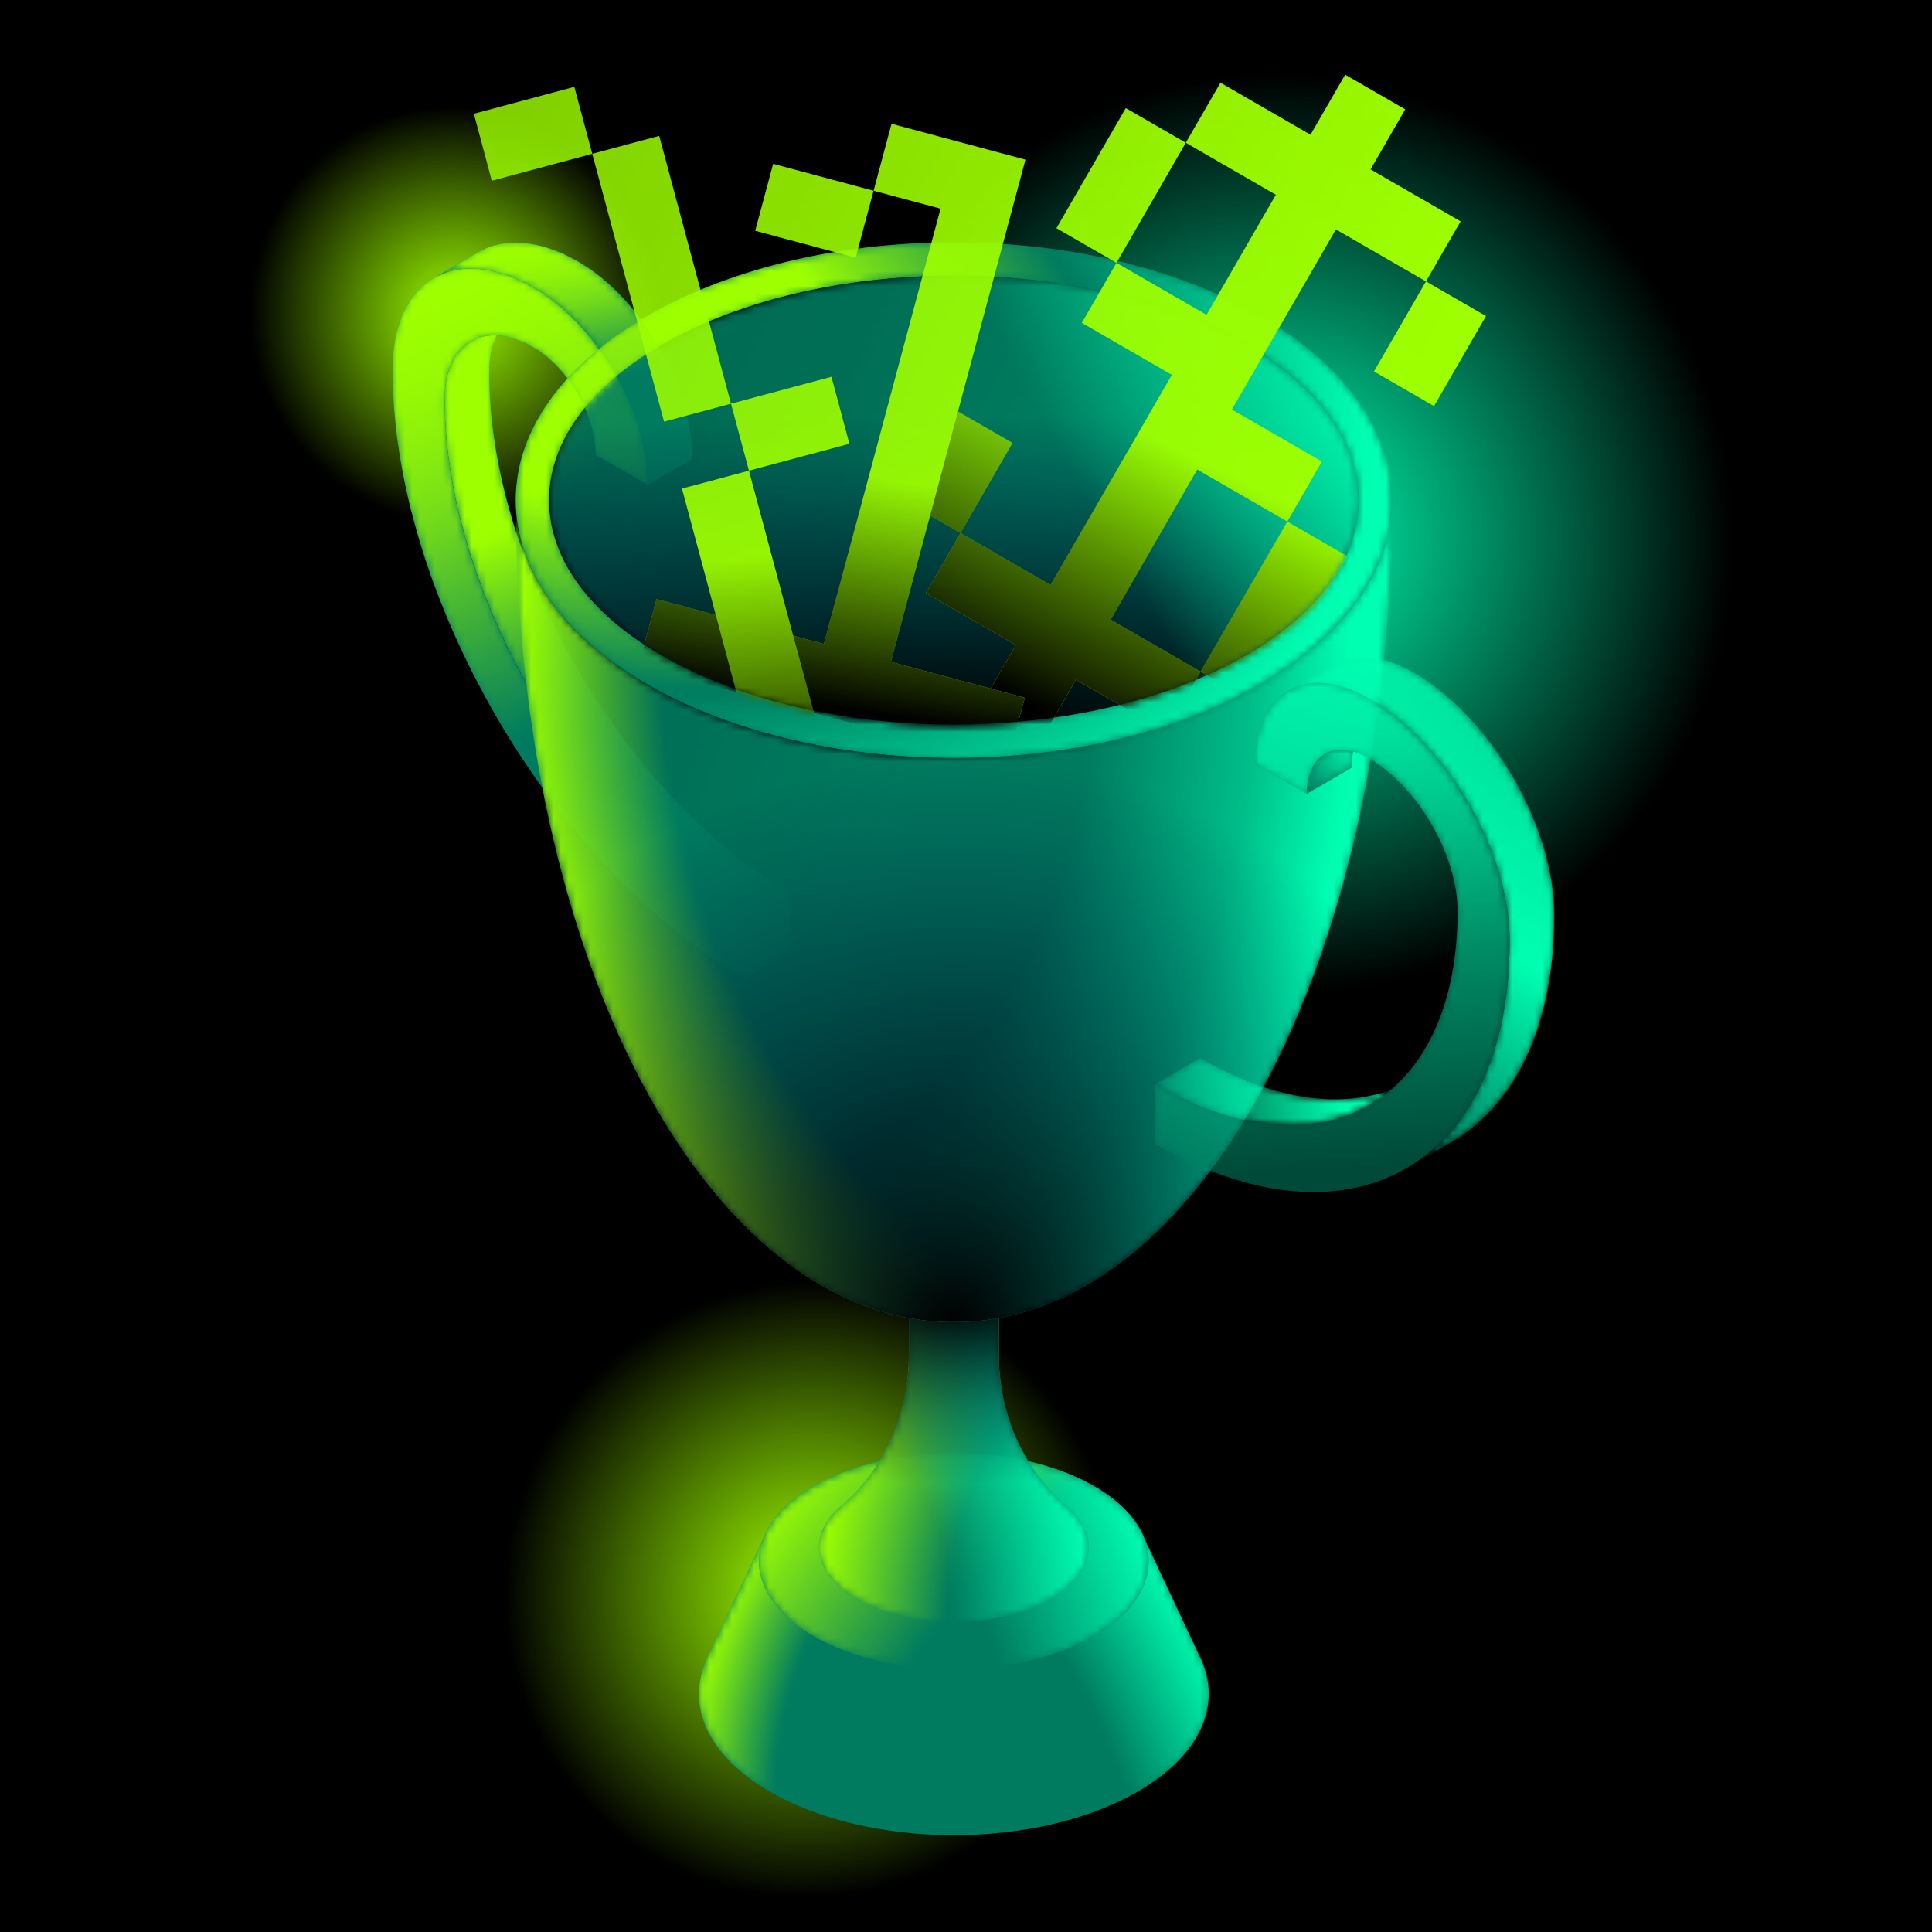 <svg viewBox="0 0 260 260" fill="none" xmlns="http://www.w3.org/2000/svg">
    <g clip-path="url(#clip0_2404_78463)">
        <rect width="260" height="260" fill="black" />
        <mask id="mask0_2404_78463" style="mask-type:luminance" maskUnits="userSpaceOnUse" x="0" y="0" width="260"
            height="260">
            <rect width="260" height="260" fill="url(#paint0_radial_2404_78463)" />
        </mask>
        <g mask="url(#mask0_2404_78463)">
            <rect width="260" height="260" fill="#007B5F" />
            <g style="mix-blend-mode:screen">
                <rect width="260" height="260" fill="#9EFF00" />
            </g>
        </g>
        <mask id="mask1_2404_78463" style="mask-type:luminance" maskUnits="userSpaceOnUse" x="0" y="0" width="260"
            height="260">
            <rect width="260" height="260" fill="url(#paint1_radial_2404_78463)" />
        </mask>
        <g mask="url(#mask1_2404_78463)">
            <rect width="260" height="260" fill="#9EFF00" />
        </g>
        <mask id="mask2_2404_78463" style="mask-type:luminance" maskUnits="userSpaceOnUse" x="0" y="0" width="260"
            height="260">
            <rect width="260" height="260" fill="url(#paint2_radial_2404_78463)" />
        </mask>
        <g mask="url(#mask2_2404_78463)">
            <rect width="260" height="260" fill="#00FFB2" />
        </g>
        <path d="M100.242 123.594L106.247 120.105L106.224 128.145L100.219 131.633L100.242 123.594Z" fill="#007B5F" />
        <path
            d="M63.329 45.943L69.333 42.453C67.184 43.702 65.85 46.356 65.839 50.123C65.766 75.808 83.891 107.201 106.243 120.106L100.239 123.595C77.886 110.69 59.762 79.297 59.834 53.613C59.845 49.845 61.18 47.192 63.329 45.943Z"
            fill="#007B5F" />
        <mask id="mask3_2404_78463" style="mask-type:luminance" maskUnits="userSpaceOnUse" x="59" y="42" width="48"
            height="82">
            <path
                d="M63.329 45.943L69.333 42.453C67.184 43.702 65.85 46.356 65.839 50.123C65.766 75.808 83.891 107.201 106.243 120.106L100.239 123.595C77.886 110.69 59.762 79.297 59.834 53.613C59.845 49.845 61.18 47.192 63.329 45.943Z"
                fill="url(#paint3_linear_2404_78463)" />
        </mask>
        <g mask="url(#mask3_2404_78463)">
            <path
                d="M63.329 45.943L69.333 42.453C67.184 43.702 65.85 46.356 65.839 50.123C65.766 75.808 83.891 107.201 106.243 120.106L100.239 123.595C77.886 110.69 59.762 79.297 59.834 53.613C59.845 49.845 61.18 47.192 63.329 45.943Z"
                fill="#9EFF00" />
        </g>
        <mask id="mask4_2404_78463" style="mask-type:alpha" maskUnits="userSpaceOnUse" x="59" y="42" width="48"
            height="82">
            <path
                d="M63.329 45.943L69.333 42.453C67.184 43.702 65.85 46.356 65.839 50.123C65.766 75.808 83.891 107.201 106.243 120.106L100.239 123.595C77.886 110.69 59.762 79.297 59.834 53.613C59.845 49.845 61.18 47.192 63.329 45.943Z"
                fill="url(#paint4_linear_2404_78463)" />
        </mask>
        <g mask="url(#mask4_2404_78463)">
            <g style="mix-blend-mode:screen">
                <path
                    d="M63.329 45.943L69.333 42.453C67.184 43.702 65.85 46.356 65.839 50.123C65.766 75.808 83.891 107.201 106.243 120.106L100.239 123.595C77.886 110.69 59.762 79.297 59.834 53.613C59.845 49.845 61.18 47.192 63.329 45.943Z"
                    fill="#9EFF00" />
            </g>
        </g>
        <path
            d="M71.861 38.73C80.329 43.619 87.194 55.513 87.166 65.243L80.17 61.204C80.185 55.904 76.448 49.43 71.839 46.769C65.24 42.959 59.858 46.03 59.837 53.612C59.764 79.296 77.888 110.689 100.24 123.594L100.218 131.634C74.006 116.502 52.751 79.69 52.836 49.572C52.871 37.555 61.406 32.694 71.861 38.73Z"
            fill="#007B5F" />
        <mask id="mask5_2404_78463" style="mask-type:alpha" maskUnits="userSpaceOnUse" x="52" y="36" width="49"
            height="96">
            <path
                d="M71.861 38.73C80.329 43.619 87.194 55.513 87.166 65.243L80.17 61.204C80.185 55.904 76.448 49.43 71.839 46.769C65.24 42.959 59.858 46.03 59.837 53.612C59.764 79.296 77.888 110.689 100.24 123.594L100.218 131.634C74.006 116.502 52.751 79.69 52.836 49.572C52.871 37.555 61.406 32.694 71.861 38.73Z"
                fill="url(#paint5_linear_2404_78463)" />
        </mask>
        <g mask="url(#mask5_2404_78463)">
            <path
                d="M71.861 38.73C80.329 43.619 87.194 55.513 87.166 65.243L80.17 61.204C80.185 55.904 76.448 49.43 71.839 46.769C65.24 42.959 59.858 46.03 59.837 53.612C59.764 79.296 77.888 110.689 100.24 123.594L100.218 131.634C74.006 116.502 52.751 79.69 52.836 49.572C52.871 37.555 61.406 32.694 71.861 38.73Z"
                fill="#9EFF00" />
        </g>
        <mask id="mask6_2404_78463" style="mask-type:alpha" maskUnits="userSpaceOnUse" x="52" y="36" width="49"
            height="96">
            <path
                d="M71.861 38.73C80.329 43.619 87.194 55.513 87.166 65.243L80.17 61.204C80.185 55.904 76.448 49.43 71.839 46.769C65.24 42.959 59.858 46.03 59.837 53.612C59.764 79.296 77.888 110.689 100.24 123.594L100.218 131.634C74.006 116.502 52.751 79.69 52.836 49.572C52.871 37.555 61.406 32.694 71.861 38.73Z"
                fill="url(#paint6_linear_2404_78463)" />
        </mask>
        <g mask="url(#mask6_2404_78463)">
            <g style="mix-blend-mode:screen">
                <path
                    d="M71.861 38.73C80.329 43.619 87.194 55.513 87.166 65.243L80.17 61.204C80.185 55.904 76.448 49.43 71.839 46.769C65.24 42.959 59.858 46.03 59.837 53.612C59.764 79.296 77.888 110.689 100.24 123.594L100.218 131.634C74.006 116.502 52.751 79.69 52.836 49.572C52.871 37.555 61.406 32.694 71.861 38.73Z"
                    fill="#9EFF00" />
            </g>
        </g>
        <path
            d="M64.375 33.931L58.371 37.42C61.822 35.415 66.597 35.693 71.858 38.731C80.326 43.62 87.191 55.514 87.164 65.244L93.168 61.754C93.195 52.024 86.33 40.13 77.862 35.241C72.601 32.203 67.825 31.925 64.375 33.931Z"
            fill="#007B5F" />
        <mask id="mask7_2404_78463" style="mask-type:alpha" maskUnits="userSpaceOnUse" x="58" y="32" width="36"
            height="34">
            <path
                d="M64.375 33.931L58.371 37.42C61.822 35.415 66.597 35.693 71.858 38.731C80.326 43.62 87.191 55.514 87.164 65.244L93.168 61.754C93.195 52.024 86.33 40.13 77.862 35.241C72.601 32.203 67.825 31.925 64.375 33.931Z"
                fill="url(#paint7_linear_2404_78463)" />
        </mask>
        <g mask="url(#mask7_2404_78463)">
            <path
                d="M64.375 33.931L58.371 37.42C61.822 35.415 66.597 35.693 71.858 38.731C80.326 43.62 87.191 55.514 87.164 65.244L93.168 61.754C93.195 52.024 86.33 40.13 77.862 35.241C72.601 32.203 67.825 31.925 64.375 33.931Z"
                fill="#9EFF00" />
        </g>
        <mask id="mask8_2404_78463" style="mask-type:alpha" maskUnits="userSpaceOnUse" x="58" y="32" width="36"
            height="34">
            <path
                d="M64.375 33.931L58.371 37.42C61.822 35.415 66.597 35.693 71.858 38.731C80.326 43.62 87.191 55.514 87.164 65.244L93.168 61.754C93.195 52.024 86.33 40.13 77.862 35.241C72.601 32.203 67.825 31.925 64.375 33.931Z"
                fill="url(#paint8_linear_2404_78463)" />
        </mask>
        <g mask="url(#mask8_2404_78463)">
            <g style="mix-blend-mode:screen">
                <path
                    d="M64.375 33.931L58.371 37.42C61.822 35.415 66.597 35.693 71.858 38.731C80.326 43.62 87.191 55.514 87.164 65.244L93.168 61.754C93.195 52.024 86.33 40.13 77.862 35.241C72.601 32.203 67.825 31.925 64.375 33.931Z"
                    fill="#9EFF00" />
            </g>
        </g>
        <path
            d="M162.662 227.945C162.662 238.45 147.305 246.965 128.361 246.965C109.418 246.965 94.061 238.45 94.061 227.945C94.061 226.201 94.483 224.515 95.276 222.915L95.361 222.735L102.643 207.217H154.084L161.362 222.735L161.447 222.915C162.24 224.515 162.662 226.201 162.662 227.945Z"
            fill="#007B5F" />
        <mask id="mask9_2404_78463" style="mask-type:luminance" maskUnits="userSpaceOnUse" x="94" y="207" width="69"
            height="40">
            <path
                d="M162.662 227.945C162.662 238.45 147.305 246.965 128.361 246.965C109.418 246.965 94.061 238.45 94.061 227.945C94.061 226.201 94.483 224.515 95.276 222.915L95.361 222.735L102.643 207.217H154.084L161.362 222.735L161.447 222.915C162.24 224.515 162.662 226.201 162.662 227.945Z"
                fill="url(#paint9_radial_2404_78463)" />
        </mask>
        <g mask="url(#mask9_2404_78463)">
            <path
                d="M162.662 227.945C162.662 238.45 147.305 246.965 128.361 246.965C109.418 246.965 94.061 238.45 94.061 227.945C94.061 226.201 94.483 224.515 95.276 222.915L95.361 222.735L102.643 207.217H154.084L161.362 222.735L161.447 222.915C162.24 224.515 162.662 226.201 162.662 227.945Z"
                fill="#00FFB2" />
        </g>
        <mask id="mask10_2404_78463" style="mask-type:luminance" maskUnits="userSpaceOnUse" x="94" y="207" width="69"
            height="40">
            <path
                d="M162.662 227.945C162.662 238.45 147.305 246.965 128.361 246.965C109.418 246.965 94.061 238.45 94.061 227.945C94.061 226.201 94.483 224.515 95.276 222.915L95.361 222.735L102.643 207.217H154.084L161.362 222.735L161.447 222.915C162.24 224.515 162.662 226.201 162.662 227.945Z"
                fill="url(#paint10_radial_2404_78463)" />
        </mask>
        <g mask="url(#mask10_2404_78463)">
            <g style="mix-blend-mode:screen">
                <path
                    d="M162.662 227.945C162.662 238.45 147.305 246.965 128.361 246.965C109.418 246.965 94.061 238.45 94.061 227.945C94.061 226.201 94.483 224.515 95.276 222.915L95.361 222.735L102.643 207.217H154.084L161.362 222.735L161.447 222.915C162.24 224.515 162.662 226.201 162.662 227.945Z"
                    fill="#9EFF00" />
            </g>
        </g>
        <path
            d="M128.361 224.626C142.847 224.626 154.591 218.114 154.591 210.081C154.591 202.049 142.847 195.537 128.361 195.537C113.875 195.537 102.131 202.049 102.131 210.081C102.131 218.114 113.875 224.626 128.361 224.626Z"
            fill="#007B5F" />
        <mask id="mask11_2404_78463" style="mask-type:luminance" maskUnits="userSpaceOnUse" x="102" y="195" width="53"
            height="30">
            <path
                d="M128.361 224.626C142.847 224.626 154.591 218.114 154.591 210.081C154.591 202.049 142.847 195.537 128.361 195.537C113.875 195.537 102.131 202.049 102.131 210.081C102.131 218.114 113.875 224.626 128.361 224.626Z"
                fill="url(#paint11_radial_2404_78463)" />
        </mask>
        <g mask="url(#mask11_2404_78463)">
            <path
                d="M128.361 224.626C142.847 224.626 154.591 218.114 154.591 210.081C154.591 202.049 142.847 195.537 128.361 195.537C113.875 195.537 102.131 202.049 102.131 210.081C102.131 218.114 113.875 224.626 128.361 224.626Z"
                fill="#00FFB2" />
        </g>
        <mask id="mask12_2404_78463" style="mask-type:luminance" maskUnits="userSpaceOnUse" x="102" y="195" width="53"
            height="30">
            <path
                d="M128.361 224.626C142.847 224.626 154.591 218.114 154.591 210.081C154.591 202.049 142.847 195.537 128.361 195.537C113.875 195.537 102.131 202.049 102.131 210.081C102.131 218.114 113.875 224.626 128.361 224.626Z"
                fill="url(#paint12_radial_2404_78463)" />
        </mask>
        <g mask="url(#mask12_2404_78463)">
            <g style="mix-blend-mode:screen">
                <path
                    d="M128.361 224.626C142.847 224.626 154.591 218.114 154.591 210.081C154.591 202.049 142.847 195.537 128.361 195.537C113.875 195.537 102.131 202.049 102.131 210.081C102.131 218.114 113.875 224.626 128.361 224.626Z"
                    fill="#9EFF00" />
            </g>
        </g>
        <path opacity="0.8"
            d="M146.523 208.207C146.523 213.771 138.394 218.277 128.364 218.277C118.334 218.277 110.205 213.771 110.205 208.207C110.205 206.171 111.295 204.276 113.168 202.692C119.104 197.671 122.312 190.13 122.312 182.356V169.853H134.418V182.356C134.418 190.13 137.626 197.671 143.562 202.692C145.435 204.276 146.524 206.171 146.524 208.207H146.523Z"
            fill="#007B5F" />
        <mask id="mask13_2404_78463" style="mask-type:luminance" maskUnits="userSpaceOnUse" x="110" y="169" width="37"
            height="50">
            <path
                d="M146.523 208.207C146.523 213.771 138.394 218.277 128.364 218.277C118.334 218.277 110.205 213.771 110.205 208.207C110.205 206.171 111.295 204.276 113.168 202.692C119.104 197.671 122.312 190.13 122.312 182.356V169.853H134.418V182.356C134.418 190.13 137.626 197.671 143.562 202.692C145.435 204.276 146.524 206.171 146.524 208.207H146.523Z"
                fill="url(#paint13_radial_2404_78463)" />
        </mask>
        <g mask="url(#mask13_2404_78463)">
            <g style="mix-blend-mode:screen">
                <path
                    d="M146.523 208.207C146.523 213.771 138.394 218.277 128.364 218.277C118.334 218.277 110.205 213.771 110.205 208.207C110.205 206.171 111.295 204.276 113.168 202.692C119.104 197.671 122.312 190.13 122.312 182.356V169.853H134.418V182.356C134.418 190.13 137.626 197.671 143.562 202.692C145.435 204.276 146.524 206.171 146.524 208.207H146.523Z"
                    fill="#9EFF00" />
            </g>
        </g>
        <mask id="mask14_2404_78463" style="mask-type:luminance" maskUnits="userSpaceOnUse" x="110" y="169" width="37"
            height="50">
            <path
                d="M146.523 208.207C146.523 213.771 138.394 218.277 128.364 218.277C118.334 218.277 110.205 213.771 110.205 208.207C110.205 206.171 111.295 204.276 113.168 202.692C119.104 197.671 122.312 190.13 122.312 182.356V169.853H134.418V182.356C134.418 190.13 137.626 197.671 143.562 202.692C145.435 204.276 146.524 206.171 146.524 208.207H146.523Z"
                fill="url(#paint14_radial_2404_78463)" />
        </mask>
        <g mask="url(#mask14_2404_78463)">
            <path
                d="M146.523 208.207C146.523 213.771 138.394 218.277 128.364 218.277C118.334 218.277 110.205 213.771 110.205 208.207C110.205 206.171 111.295 204.276 113.168 202.692C119.104 197.671 122.312 190.13 122.312 182.356V169.853H134.418V182.356C134.418 190.13 137.626 197.671 143.562 202.692C145.435 204.276 146.524 206.171 146.524 208.207H146.523Z"
                fill="#00FFB2" />
        </g>
        <path
            d="M146.523 208.207C146.523 213.771 138.394 218.277 128.364 218.277C118.334 218.277 110.205 213.771 110.205 208.207C110.205 206.171 111.295 204.276 113.168 202.692C119.104 197.671 122.312 190.13 122.312 182.356V169.853H134.418V182.356C134.418 190.13 137.626 197.671 143.562 202.692C145.435 204.276 146.524 206.171 146.524 208.207H146.523Z"
            fill="url(#paint15_radial_2404_78463)" />
        <mask id="mask15_2404_78463" style="mask-type:luminance" maskUnits="userSpaceOnUse" x="73" y="37" width="110"
            height="61">
            <path
                d="M128.364 97.516C158.451 97.516 182.841 83.99 182.841 67.306C182.841 50.622 158.451 37.097 128.364 37.097C98.277 37.097 73.887 50.622 73.887 67.306C73.887 83.99 98.277 97.516 128.364 97.516Z"
                fill="url(#paint16_linear_2404_78463)" />
        </mask>
        <g mask="url(#mask15_2404_78463)">
            <path
                d="M128.364 97.516C158.451 97.516 182.841 83.99 182.841 67.306C182.841 50.622 158.451 37.097 128.364 37.097C98.277 37.097 73.887 50.622 73.887 67.306C73.887 83.99 98.277 97.516 128.364 97.516Z"
                fill="#007B5F" />
        </g>
        <path
            d="M128.364 97.516C158.451 97.516 182.841 83.99 182.841 67.306C182.841 50.622 158.451 37.097 128.364 37.097C98.277 37.097 73.887 50.622 73.887 67.306C73.887 83.99 98.277 97.516 128.364 97.516Z"
            fill="url(#paint17_radial_2404_78463)" />
        <mask id="mask16_2404_78463" style="mask-type:luminance" maskUnits="userSpaceOnUse" x="73" y="37" width="110"
            height="61">
            <path
                d="M128.364 97.516C158.451 97.516 182.841 83.99 182.841 67.306C182.841 50.622 158.451 37.097 128.364 37.097C98.277 37.097 73.887 50.622 73.887 67.306C73.887 83.99 98.277 97.516 128.364 97.516Z"
                fill="url(#paint18_radial_2404_78463)" />
        </mask>
        <g mask="url(#mask16_2404_78463)">
            <path
                d="M128.364 97.516C158.451 97.516 182.841 83.99 182.841 67.306C182.841 50.622 158.451 37.097 128.364 37.097C98.277 37.097 73.887 50.622 73.887 67.306C73.887 83.99 98.277 97.516 128.364 97.516Z"
                fill="#00FFB2" />
        </g>
        <path fill-rule="evenodd" clip-rule="evenodd"
            d="M187.327 67.306C187.327 86.467 160.929 101.999 128.366 101.999C95.802 101.999 69.404 86.467 69.404 67.306C69.404 48.146 95.802 32.614 128.366 32.614C160.929 32.614 187.327 48.146 187.327 67.306ZM182.841 67.307C182.841 83.991 158.451 97.516 128.364 97.516C98.277 97.516 73.887 83.991 73.887 67.307C73.887 50.623 98.277 37.097 128.364 37.097C158.451 37.097 182.841 50.623 182.841 67.307Z"
            fill="#007B5F" />
        <mask id="mask17_2404_78463" style="mask-type:alpha" maskUnits="userSpaceOnUse" x="69" y="32" width="119"
            height="70">
            <path fill-rule="evenodd" clip-rule="evenodd"
                d="M187.327 67.306C187.327 86.467 160.929 101.999 128.366 101.999C95.802 101.999 69.404 86.467 69.404 67.306C69.404 48.146 95.802 32.614 128.366 32.614C160.929 32.614 187.327 48.146 187.327 67.306ZM182.841 67.307C182.841 83.991 158.451 97.516 128.364 97.516C98.277 97.516 73.887 83.991 73.887 67.307C73.887 50.623 98.277 37.097 128.364 37.097C158.451 37.097 182.841 50.623 182.841 67.307Z"
                fill="url(#paint19_radial_2404_78463)" />
        </mask>
        <g mask="url(#mask17_2404_78463)">
            <path fill-rule="evenodd" clip-rule="evenodd"
                d="M187.327 67.306C187.327 86.467 160.929 101.999 128.366 101.999C95.802 101.999 69.404 86.467 69.404 67.306C69.404 48.146 95.802 32.614 128.366 32.614C160.929 32.614 187.327 48.146 187.327 67.306ZM182.841 67.307C182.841 83.991 158.451 97.516 128.364 97.516C98.277 97.516 73.887 83.991 73.887 67.307C73.887 50.623 98.277 37.097 128.364 37.097C158.451 37.097 182.841 50.623 182.841 67.307Z"
                fill="#9EFF00" />
        </g>
        <mask id="mask18_2404_78463" style="mask-type:alpha" maskUnits="userSpaceOnUse" x="69" y="32" width="119"
            height="70">
            <path fill-rule="evenodd" clip-rule="evenodd"
                d="M187.327 67.306C187.327 86.467 160.929 101.999 128.366 101.999C95.802 101.999 69.404 86.467 69.404 67.306C69.404 48.146 95.802 32.614 128.366 32.614C160.929 32.614 187.327 48.146 187.327 67.306ZM182.841 67.307C182.841 83.991 158.451 97.516 128.364 97.516C98.277 97.516 73.887 83.991 73.887 67.307C73.887 50.623 98.277 37.097 128.364 37.097C158.451 37.097 182.841 50.623 182.841 67.307Z"
                fill="url(#paint20_radial_2404_78463)" />
        </mask>
        <g mask="url(#mask18_2404_78463)">
            <g style="mix-blend-mode:screen">
                <path fill-rule="evenodd" clip-rule="evenodd"
                    d="M187.327 67.306C187.327 86.467 160.929 101.999 128.366 101.999C95.802 101.999 69.404 86.467 69.404 67.306C69.404 48.146 95.802 32.614 128.366 32.614C160.929 32.614 187.327 48.146 187.327 67.306ZM182.841 67.307C182.841 83.991 158.451 97.516 128.364 97.516C98.277 97.516 73.887 83.991 73.887 67.307C73.887 50.623 98.277 37.097 128.364 37.097C158.451 37.097 182.841 50.623 182.841 67.307Z"
                    fill="#9EFF00" />
            </g>
        </g>
        <mask id="mask19_2404_78463" style="mask-type:alpha" maskUnits="userSpaceOnUse" x="69" y="32" width="119"
            height="70">
            <path fill-rule="evenodd" clip-rule="evenodd"
                d="M187.327 67.306C187.327 86.467 160.929 101.999 128.366 101.999C95.802 101.999 69.404 86.467 69.404 67.306C69.404 48.146 95.802 32.614 128.366 32.614C160.929 32.614 187.327 48.146 187.327 67.306ZM182.841 67.307C182.841 83.991 158.451 97.516 128.364 97.516C98.277 97.516 73.887 83.991 73.887 67.307C73.887 50.623 98.277 37.097 128.364 37.097C158.451 37.097 182.841 50.623 182.841 67.307Z"
                fill="url(#paint21_radial_2404_78463)" />
        </mask>
        <g mask="url(#mask19_2404_78463)">
            <path fill-rule="evenodd" clip-rule="evenodd"
                d="M187.327 67.306C187.327 86.467 160.929 101.999 128.366 101.999C95.802 101.999 69.404 86.467 69.404 67.306C69.404 48.146 95.802 32.614 128.366 32.614C160.929 32.614 187.327 48.146 187.327 67.306ZM182.841 67.307C182.841 83.991 158.451 97.516 128.364 97.516C98.277 97.516 73.887 83.991 73.887 67.307C73.887 50.623 98.277 37.097 128.364 37.097C158.451 37.097 182.841 50.623 182.841 67.307Z"
                fill="#00FFB2" />
        </g>
        <mask id="mask20_2404_78463" style="mask-type:alpha" maskUnits="userSpaceOnUse" x="69" y="32" width="119"
            height="70">
            <path fill-rule="evenodd" clip-rule="evenodd"
                d="M187.327 67.306C187.327 86.467 160.929 101.999 128.366 101.999C95.802 101.999 69.404 86.467 69.404 67.306C69.404 48.146 95.802 32.614 128.366 32.614C160.929 32.614 187.327 48.146 187.327 67.306ZM182.841 67.307C182.841 83.991 158.451 97.516 128.364 97.516C98.277 97.516 73.887 83.991 73.887 67.307C73.887 50.623 98.277 37.097 128.364 37.097C158.451 37.097 182.841 50.623 182.841 67.307Z"
                fill="#FF008A" />
        </mask>
        <g mask="url(#mask20_2404_78463)">
            <g opacity="0.2">
                <path
                    d="M63.329 45.943L69.333 42.453C67.184 43.702 65.85 46.356 65.839 50.123C65.766 75.808 83.891 107.201 106.243 120.106L100.239 123.595C77.886 110.69 59.762 79.297 59.834 53.613C59.845 49.845 61.18 47.192 63.329 45.943Z"
                    fill="#007B5F" />
                <mask id="mask21_2404_78463" style="mask-type:luminance" maskUnits="userSpaceOnUse" x="59" y="42"
                    width="48" height="82">
                    <path
                        d="M63.329 45.943L69.333 42.453C67.184 43.702 65.85 46.356 65.839 50.123C65.766 75.808 83.891 107.201 106.243 120.106L100.239 123.595C77.886 110.69 59.762 79.297 59.834 53.613C59.845 49.845 61.18 47.192 63.329 45.943Z"
                        fill="url(#paint22_linear_2404_78463)" />
                </mask>
                <g mask="url(#mask21_2404_78463)">
                    <path
                        d="M63.329 45.943L69.333 42.453C67.184 43.702 65.85 46.356 65.839 50.123C65.766 75.808 83.891 107.201 106.243 120.106L100.239 123.595C77.886 110.69 59.762 79.297 59.834 53.613C59.845 49.845 61.18 47.192 63.329 45.943Z"
                        fill="#9EFF00" />
                </g>
                <mask id="mask22_2404_78463" style="mask-type:alpha" maskUnits="userSpaceOnUse" x="59" y="42" width="48"
                    height="82">
                    <path
                        d="M63.329 45.943L69.333 42.453C67.184 43.702 65.85 46.356 65.839 50.123C65.766 75.808 83.891 107.201 106.243 120.106L100.239 123.595C77.886 110.69 59.762 79.297 59.834 53.613C59.845 49.845 61.18 47.192 63.329 45.943Z"
                        fill="url(#paint23_linear_2404_78463)" />
                </mask>
                <g mask="url(#mask22_2404_78463)">
                    <g style="mix-blend-mode:screen">
                        <path
                            d="M63.329 45.943L69.333 42.453C67.184 43.702 65.85 46.356 65.839 50.123C65.766 75.808 83.891 107.201 106.243 120.106L100.239 123.595C77.886 110.69 59.762 79.297 59.834 53.613C59.845 49.845 61.18 47.192 63.329 45.943Z"
                            fill="#9EFF00" />
                    </g>
                </g>
                <path
                    d="M71.861 38.73C80.329 43.619 87.194 55.513 87.166 65.243L80.17 61.204C80.185 55.904 76.448 49.43 71.839 46.769C65.24 42.959 59.858 46.03 59.837 53.612C59.764 79.296 77.888 110.689 100.24 123.594L100.218 131.634C74.006 116.502 52.751 79.69 52.836 49.572C52.871 37.555 61.406 32.694 71.861 38.73Z"
                    fill="#007B5F" />
                <mask id="mask23_2404_78463" style="mask-type:alpha" maskUnits="userSpaceOnUse" x="52" y="36" width="49"
                    height="96">
                    <path
                        d="M71.861 38.73C80.329 43.619 87.194 55.513 87.166 65.243L80.17 61.204C80.185 55.904 76.448 49.43 71.839 46.769C65.24 42.959 59.858 46.03 59.837 53.612C59.764 79.296 77.888 110.689 100.24 123.594L100.218 131.634C74.006 116.502 52.751 79.69 52.836 49.572C52.871 37.555 61.406 32.694 71.861 38.73Z"
                        fill="url(#paint24_linear_2404_78463)" />
                </mask>
                <g mask="url(#mask23_2404_78463)">
                    <path
                        d="M71.861 38.73C80.329 43.619 87.194 55.513 87.166 65.243L80.17 61.204C80.185 55.904 76.448 49.43 71.839 46.769C65.24 42.959 59.858 46.03 59.837 53.612C59.764 79.296 77.888 110.689 100.24 123.594L100.218 131.634C74.006 116.502 52.751 79.69 52.836 49.572C52.871 37.555 61.406 32.694 71.861 38.73Z"
                        fill="#9EFF00" />
                </g>
                <mask id="mask24_2404_78463" style="mask-type:alpha" maskUnits="userSpaceOnUse" x="52" y="36" width="49"
                    height="96">
                    <path
                        d="M71.861 38.73C80.329 43.619 87.194 55.513 87.166 65.243L80.17 61.204C80.185 55.904 76.448 49.43 71.839 46.769C65.24 42.959 59.858 46.03 59.837 53.612C59.764 79.296 77.888 110.689 100.24 123.594L100.218 131.634C74.006 116.502 52.751 79.69 52.836 49.572C52.871 37.555 61.406 32.694 71.861 38.73Z"
                        fill="url(#paint25_linear_2404_78463)" />
                </mask>
                <g mask="url(#mask24_2404_78463)">
                    <g style="mix-blend-mode:screen">
                        <path
                            d="M71.861 38.73C80.329 43.619 87.194 55.513 87.166 65.243L80.17 61.204C80.185 55.904 76.448 49.43 71.839 46.769C65.24 42.959 59.858 46.03 59.837 53.612C59.764 79.296 77.888 110.689 100.24 123.594L100.218 131.634C74.006 116.502 52.751 79.69 52.836 49.572C52.871 37.555 61.406 32.694 71.861 38.73Z"
                            fill="#9EFF00" />
                    </g>
                </g>
                <path
                    d="M64.375 33.931L58.371 37.42C61.822 35.415 66.597 35.693 71.858 38.731C80.326 43.62 87.191 55.514 87.164 65.244L93.168 61.754C93.195 52.024 86.33 40.13 77.862 35.241C72.601 32.203 67.825 31.925 64.375 33.931Z"
                    fill="#007B5F" />
                <mask id="mask25_2404_78463" style="mask-type:alpha" maskUnits="userSpaceOnUse" x="58" y="32" width="36"
                    height="34">
                    <path
                        d="M64.375 33.931L58.371 37.42C61.822 35.415 66.597 35.693 71.858 38.731C80.326 43.62 87.191 55.514 87.164 65.244L93.168 61.754C93.195 52.024 86.33 40.13 77.862 35.241C72.601 32.203 67.825 31.925 64.375 33.931Z"
                        fill="url(#paint26_linear_2404_78463)" />
                </mask>
                <g mask="url(#mask25_2404_78463)">
                    <path
                        d="M64.375 33.931L58.371 37.42C61.822 35.415 66.597 35.693 71.858 38.731C80.326 43.62 87.191 55.514 87.164 65.244L93.168 61.754C93.195 52.024 86.33 40.13 77.862 35.241C72.601 32.203 67.825 31.925 64.375 33.931Z"
                        fill="#9EFF00" />
                </g>
                <mask id="mask26_2404_78463" style="mask-type:alpha" maskUnits="userSpaceOnUse" x="58" y="32" width="36"
                    height="34">
                    <path
                        d="M64.375 33.931L58.371 37.42C61.822 35.415 66.597 35.693 71.858 38.731C80.326 43.62 87.191 55.514 87.164 65.244L93.168 61.754C93.195 52.024 86.33 40.13 77.862 35.241C72.601 32.203 67.825 31.925 64.375 33.931Z"
                        fill="url(#paint27_linear_2404_78463)" />
                </mask>
                <g mask="url(#mask26_2404_78463)">
                    <g style="mix-blend-mode:screen">
                        <path
                            d="M64.375 33.931L58.371 37.42C61.822 35.415 66.597 35.693 71.858 38.731C80.326 43.62 87.191 55.514 87.164 65.244L93.168 61.754C93.195 52.024 86.33 40.13 77.862 35.241C72.601 32.203 67.825 31.925 64.375 33.931Z"
                            fill="#9EFF00" />
                    </g>
                </g>
            </g>
        </g>
        <mask id="mask27_2404_78463" style="mask-type:alpha" maskUnits="userSpaceOnUse" x="69" y="67" width="119"
            height="111">
            <path
                d="M187.326 67.461C187.283 129.416 161.4 177.924 128.365 177.924C95.303 177.924 69.404 129.334 69.404 67.306C69.404 86.466 95.802 101.999 128.366 101.999C160.841 101.999 187.184 86.55 187.326 67.461Z"
                fill="url(#paint28_linear_2404_78463)" />
            <path
                d="M187.327 67.306H69.404C100.457 67.306 127.509 67.306 153.959 67.306C165.104 67.306 176.141 67.306 187.327 67.306Z"
                fill="url(#paint29_linear_2404_78463)" />
        </mask>
        <g mask="url(#mask27_2404_78463)">
            <path
                d="M187.326 67.461C187.283 129.416 161.4 177.924 128.365 177.924C95.303 177.924 69.404 129.334 69.404 67.306C69.404 86.466 95.802 101.999 128.366 101.999C160.841 101.999 187.184 86.55 187.326 67.461Z"
                fill="#007B5F" />
            <path
                d="M187.327 67.306H69.404C100.457 67.306 127.509 67.306 153.959 67.306C165.104 67.306 176.141 67.306 187.327 67.306Z"
                fill="#007B5F" />
        </g>
        <mask id="mask28_2404_78463" style="mask-type:luminance" maskUnits="userSpaceOnUse" x="69" y="67" width="119"
            height="111">
            <path
                d="M187.326 67.461C187.283 129.416 161.4 177.924 128.365 177.924C95.303 177.924 69.404 129.334 69.404 67.306C69.404 86.466 95.802 101.999 128.366 101.999C160.841 101.999 187.184 86.55 187.326 67.461Z"
                fill="url(#paint30_radial_2404_78463)" />
            <path
                d="M187.327 67.306H69.404C100.457 67.306 127.509 67.306 153.959 67.306C165.104 67.306 176.141 67.306 187.327 67.306Z"
                fill="url(#paint31_radial_2404_78463)" />
        </mask>
        <g mask="url(#mask28_2404_78463)">
            <g style="mix-blend-mode:screen">
                <path
                    d="M187.326 67.461C187.283 129.416 161.4 177.924 128.365 177.924C95.303 177.924 69.404 129.334 69.404 67.306C69.404 86.466 95.802 101.999 128.366 101.999C160.841 101.999 187.184 86.55 187.326 67.461Z"
                    fill="#9EFF00" />
                <path
                    d="M187.327 67.306H69.404C100.457 67.306 127.509 67.306 153.959 67.306C165.104 67.306 176.141 67.306 187.327 67.306Z"
                    fill="#9EFF00" />
            </g>
        </g>
        <mask id="mask29_2404_78463" style="mask-type:luminance" maskUnits="userSpaceOnUse" x="69" y="67" width="119"
            height="111">
            <path
                d="M187.326 67.461C187.283 129.416 161.4 177.924 128.365 177.924C95.303 177.924 69.404 129.334 69.404 67.306C69.404 86.466 95.802 101.999 128.366 101.999C160.841 101.999 187.184 86.55 187.326 67.461Z"
                fill="url(#paint32_radial_2404_78463)" />
            <path
                d="M187.327 67.306H69.404C100.457 67.306 127.509 67.306 153.959 67.306C165.104 67.306 176.141 67.306 187.327 67.306Z"
                fill="url(#paint33_radial_2404_78463)" />
        </mask>
        <g mask="url(#mask29_2404_78463)">
            <path
                d="M187.326 67.461C187.283 129.416 161.4 177.924 128.365 177.924C95.303 177.924 69.404 129.334 69.404 67.306C69.404 86.466 95.802 101.999 128.366 101.999C160.841 101.999 187.184 86.55 187.326 67.461Z"
                fill="#00FFB2" />
            <path
                d="M187.327 67.306H69.404C100.457 67.306 127.509 67.306 153.959 67.306C165.104 67.306 176.141 67.306 187.327 67.306Z"
                fill="#00FFB2" />
        </g>
        <path
            d="M187.326 67.461C187.283 129.416 161.4 177.924 128.365 177.924C95.303 177.924 69.404 129.334 69.404 67.306C69.404 86.466 95.802 101.999 128.366 101.999C160.841 101.999 187.184 86.55 187.326 67.461Z"
            fill="url(#paint34_radial_2404_78463)" />
        <path
            d="M187.327 67.306H69.404C100.457 67.306 127.509 67.306 153.959 67.306C165.104 67.306 176.141 67.306 187.327 67.306Z"
            fill="url(#paint35_radial_2404_78463)" />
        <mask id="mask30_2404_78463" style="mask-type:alpha" maskUnits="userSpaceOnUse" x="173" y="88" width="37"
            height="70">
            <path
                d="M179.34 89.461L173.335 92.951C176.13 91.327 179.999 91.552 184.26 94.012C194.715 100.048 203.195 114.733 203.161 126.75C203.118 141.711 197.817 152.248 189.281 157.209L195.285 153.72C203.822 148.758 209.123 138.221 209.165 123.26C209.199 111.243 200.717 96.558 190.263 90.522C186.001 88.062 182.134 87.838 179.34 89.461Z"
                fill="url(#paint36_linear_2404_78463)" />
        </mask>
        <g mask="url(#mask30_2404_78463)">
            <path
                d="M179.34 89.461L173.335 92.951C176.13 91.327 179.999 91.552 184.26 94.012C194.715 100.048 203.195 114.733 203.161 126.75C203.118 141.711 197.817 152.248 189.281 157.209L195.285 153.72C203.822 148.758 209.123 138.221 209.165 123.26C209.199 111.243 200.717 96.558 190.263 90.522C186.001 88.062 182.134 87.838 179.34 89.461Z"
                fill="#007B5F" />
        </g>
        <mask id="mask31_2404_78463" style="mask-type:alpha" maskUnits="userSpaceOnUse" x="173" y="88" width="37"
            height="70">
            <path
                d="M179.34 89.461L173.335 92.951C176.13 91.327 179.999 91.552 184.26 94.012C194.715 100.048 203.195 114.733 203.161 126.75C203.118 141.711 197.817 152.248 189.281 157.209L195.285 153.72C203.822 148.758 209.123 138.221 209.165 123.26C209.199 111.243 200.717 96.558 190.263 90.522C186.001 88.062 182.134 87.838 179.34 89.461Z"
                fill="url(#paint37_linear_2404_78463)" />
        </mask>
        <g mask="url(#mask31_2404_78463)">
            <path
                d="M179.34 89.461L173.335 92.951C176.13 91.327 179.999 91.552 184.26 94.012C194.715 100.048 203.195 114.733 203.161 126.75C203.118 141.711 197.817 152.248 189.281 157.209L195.285 153.72C203.822 148.758 209.123 138.221 209.165 123.26C209.199 111.243 200.717 96.558 190.263 90.522C186.001 88.062 182.134 87.838 179.34 89.461Z"
                fill="#00FFB2" />
        </g>
        <path opacity="0.6"
            d="M184.259 94.012C194.714 100.048 203.194 114.733 203.16 126.749C203.075 156.868 181.681 169.056 155.47 153.923L155.493 145.884C177.845 158.789 196.088 148.393 196.161 122.708C196.182 115.126 190.835 105.861 184.237 102.051C179.628 99.39 175.865 101.534 175.85 106.834L168.851 102.792C168.879 93.062 175.792 89.123 184.259 94.012Z"
            fill="#007B5F" />
        <mask id="mask32_2404_78463" style="mask-type:alpha" maskUnits="userSpaceOnUse" x="155" y="91" width="49"
            height="70">
            <path
                d="M184.259 94.012C194.714 100.048 203.194 114.733 203.16 126.749C203.075 156.868 181.681 169.056 155.47 153.923L155.493 145.884C177.845 158.789 196.088 148.393 196.161 122.708C196.182 115.126 190.835 105.861 184.237 102.051C179.628 99.39 175.865 101.534 175.85 106.834L168.851 102.792C168.879 93.062 175.792 89.123 184.259 94.012Z"
                fill="url(#paint38_linear_2404_78463)" />
        </mask>
        <g mask="url(#mask32_2404_78463)">
            <path
                d="M184.259 94.012C194.714 100.048 203.194 114.733 203.16 126.749C203.075 156.868 181.681 169.056 155.47 153.923L155.493 145.884C177.845 158.789 196.088 148.393 196.161 122.708C196.182 115.126 190.835 105.861 184.237 102.051C179.628 99.39 175.865 101.534 175.85 106.834L168.851 102.792C168.879 93.062 175.792 89.123 184.259 94.012Z"
                fill="#00FFB2" />
        </g>
        <mask id="mask33_2404_78463" style="mask-type:alpha" maskUnits="userSpaceOnUse" x="155" y="142" width="33"
            height="10">
            <path
                d="M187.17 146.67C180.16 149.211 171.217 148.006 161.498 142.394L155.494 145.883C157.136 146.832 158.756 147.654 160.348 148.354C169.662 152.447 178.026 152.345 184.324 148.685L184.365 148.661C185.352 148.084 186.289 147.419 187.17 146.67Z"
                fill="url(#paint39_linear_2404_78463)" />
        </mask>
        <g mask="url(#mask33_2404_78463)">
            <path
                d="M187.17 146.67C180.16 149.211 171.217 148.006 161.498 142.394L155.494 145.883C157.136 146.832 158.756 147.654 160.348 148.354C169.662 152.447 178.026 152.345 184.324 148.685L184.365 148.661C185.352 148.084 186.289 147.419 187.17 146.67Z"
                fill="#00FFB2" />
        </g>
        <path
            d="M175.847 106.833C175.847 106.834 175.847 106.833 175.847 106.833L181.851 103.344C181.854 102.533 181.944 101.796 182.111 101.139C180.669 100.742 179.376 100.864 178.345 101.441L178.289 101.474C176.977 102.236 176.099 103.747 175.894 105.873C175.864 106.18 175.848 106.501 175.847 106.833Z"
            fill="#007B5F" />
        <mask id="mask34_2404_78463" style="mask-type:alpha" maskUnits="userSpaceOnUse" x="175" y="100" width="8"
            height="7">
            <path
                d="M175.847 106.833C175.847 106.834 175.847 106.833 175.847 106.833L181.851 103.344C181.854 102.533 181.944 101.796 182.111 101.139C180.669 100.742 179.376 100.864 178.345 101.441L178.289 101.474C176.977 102.236 176.099 103.747 175.894 105.873C175.864 106.18 175.848 106.501 175.847 106.833Z"
                fill="url(#paint40_linear_2404_78463)" />
        </mask>
        <g mask="url(#mask34_2404_78463)">
            <path
                d="M175.847 106.833C175.847 106.834 175.847 106.833 175.847 106.833L181.851 103.344C181.854 102.533 181.944 101.796 182.111 101.139C180.669 100.742 179.376 100.864 178.345 101.441L178.289 101.474C176.977 102.236 176.099 103.747 175.894 105.873C175.864 106.18 175.848 106.501 175.847 106.833Z"
                fill="#00FFB2" />
        </g>
        <mask id="mask35_2404_78463" style="mask-type:alpha" maskUnits="userSpaceOnUse" x="17" y="-23" width="225"
            height="121">
            <path
                d="M128.365 97.515C158.452 97.515 182.842 83.99 182.842 67.306C182.842 56.167 255.344 19.89 239.163 -2.992C231.108 -14.383 34.532 -22.455 24.533 -22.455C-5.554 -22.455 73.888 50.622 73.888 67.306C73.888 83.99 98.278 97.515 128.365 97.515Z"
                fill="url(#paint41_linear_2404_78463)" />
            <path
                d="M128.365 97.515C158.452 97.515 182.842 83.99 182.842 67.306C182.842 56.167 255.344 19.89 239.163 -2.992C231.108 -14.383 34.532 -22.455 24.533 -22.455C-5.554 -22.455 73.888 50.622 73.888 67.306C73.888 83.99 98.278 97.515 128.365 97.515Z"
                fill="url(#paint42_radial_2404_78463)" />
        </mask>
        <g mask="url(#mask35_2404_78463)">
            <path
                d="M124.595 79.809L129.26 71.73L141.379 78.727L157.706 50.448L145.586 43.451L150.251 35.372L162.37 42.369L171.7 26.21L159.58 19.212L164.245 11.133L176.364 18.13L181.029 10.05L189.109 14.715L184.444 22.795L196.563 29.792L191.899 37.871L179.779 30.874L165.785 55.113L177.904 62.11L173.24 70.19L161.12 63.193L149.459 83.391L161.578 90.388L156.913 98.468L144.794 91.471L140.129 99.55L132.05 94.886L136.714 86.806L124.595 79.809ZM184.902 49.991L191.899 37.871L199.978 42.536L192.981 54.655L184.902 49.991ZM142.171 30.707L151.501 14.548L159.58 19.212L150.251 35.372L142.171 30.707ZM169.657 95.053L161.578 90.388L173.24 70.19L181.319 74.854L169.657 95.053ZM121.18 67.065L128.177 54.946L136.257 59.61L129.26 71.73L121.18 67.065Z"
                fill="#9EFF00" />
            <path
                d="M124.595 79.809L129.26 71.73L141.379 78.727L157.706 50.448L145.586 43.451L150.251 35.372L162.37 42.369L171.7 26.21L159.58 19.212L164.245 11.133L176.364 18.13L181.029 10.05L189.109 14.715L184.444 22.795L196.563 29.792L191.899 37.871L179.779 30.874L165.785 55.113L177.904 62.11L173.24 70.19L161.12 63.193L149.459 83.391L161.578 90.388L156.913 98.468L144.794 91.471L140.129 99.55L132.05 94.886L136.714 86.806L124.595 79.809ZM184.902 49.991L191.899 37.871L199.978 42.536L192.981 54.655L184.902 49.991ZM142.171 30.707L151.501 14.548L159.58 19.212L150.251 35.372L142.171 30.707ZM169.657 95.053L161.578 90.388L173.24 70.19L181.319 74.854L169.657 95.053ZM121.18 67.065L128.177 54.946L136.257 59.61L129.26 71.73L121.18 67.065Z"
                fill="url(#paint43_linear_2404_78463)" />
            <path
                d="M85.937 89.633L88.351 80.622L110.88 86.659L126.575 28.083L117.564 25.669L119.979 16.657L138.002 21.486L119.892 89.073L137.915 93.902L135.5 102.914L85.937 89.633ZM101.632 31.058L104.047 22.047L117.564 25.669L115.149 34.68L101.632 31.058Z"
                fill="#9EFF00" />
            <path
                d="M85.937 89.633L88.351 80.622L110.88 86.659L126.575 28.083L117.564 25.669L119.979 16.657L138.002 21.486L119.892 89.073L137.915 93.902L135.5 102.914L85.937 89.633ZM101.632 31.058L104.047 22.047L117.564 25.669L115.149 34.68L101.632 31.058Z"
                fill="url(#paint44_linear_2404_78463)" />
            <path
                d="M63.772 15.308L66.187 24.32L79.704 20.698L77.29 11.686L63.772 15.308ZM89.363 56.744L98.374 54.329L88.716 18.283L79.704 20.698L89.363 56.744ZM114.306 59.719L111.892 50.707L98.374 54.329L100.789 63.341L114.306 59.719ZM110.448 99.387L100.789 63.341L91.778 65.755L101.436 101.802L110.448 99.387ZM103.851 110.813L101.436 101.802L87.919 105.424L90.333 114.435L103.851 110.813Z"
                fill="#9EFF00" />
            <path
                d="M63.772 15.308L66.187 24.32L79.704 20.698L77.29 11.686L63.772 15.308ZM89.363 56.744L98.374 54.329L88.716 18.283L79.704 20.698L89.363 56.744ZM114.306 59.719L111.892 50.707L98.374 54.329L100.789 63.341L114.306 59.719ZM110.448 99.387L100.789 63.341L91.778 65.755L101.436 101.802L110.448 99.387ZM103.851 110.813L101.436 101.802L87.919 105.424L90.333 114.435L103.851 110.813Z"
                fill="url(#paint45_linear_2404_78463)" />
        </g>
    </g>
    <defs>
        <radialGradient id="paint0_radial_2404_78463" cx="0" cy="0" r="1" gradientUnits="userSpaceOnUse"
            gradientTransform="translate(108.934 213.924) rotate(-151.489) scale(54.152 55.48)">
            <stop stop-color="white" />
            <stop offset="0.755" stop-color="white" stop-opacity="0" />
        </radialGradient>
        <radialGradient id="paint1_radial_2404_78463" cx="0" cy="0" r="1" gradientUnits="userSpaceOnUse"
            gradientTransform="translate(61.35 42.384) rotate(153.435) scale(27.586 28.262)">
            <stop stop-color="white" />
            <stop offset="1" stop-color="white" stop-opacity="0" />
        </radialGradient>
        <radialGradient id="paint2_radial_2404_78463" cx="0" cy="0" r="1" gradientUnits="userSpaceOnUse"
            gradientTransform="translate(172.38 71.757) rotate(-24.619) scale(60.631 62.117)">
            <stop stop-color="white" />
            <stop offset="1" stop-color="white" stop-opacity="0" />
        </radialGradient>
        <linearGradient id="paint3_linear_2404_78463" x1="83.038" y1="93.726" x2="63.045" y2="45.046"
            gradientUnits="userSpaceOnUse">
            <stop stop-color="white" stop-opacity="0" />
            <stop offset="0.5" stop-color="white" stop-opacity="0" />
            <stop offset="1" stop-color="white" />
        </linearGradient>
        <linearGradient id="paint4_linear_2404_78463" x1="83.038" y1="93.726" x2="63.045" y2="45.046"
            gradientUnits="userSpaceOnUse">
            <stop stop-color="white" stop-opacity="0" />
            <stop offset="0.5" stop-color="white" />
            <stop offset="1" stop-color="white" />
        </linearGradient>
        <linearGradient id="paint5_linear_2404_78463" x1="76.538" y1="96.48" x2="50.651" y2="41.775"
            gradientUnits="userSpaceOnUse">
            <stop stop-color="white" stop-opacity="0" />
            <stop offset="0.5" stop-color="white" stop-opacity="0" />
            <stop offset="1" stop-color="white" />
        </linearGradient>
        <linearGradient id="paint6_linear_2404_78463" x1="76.538" y1="96.48" x2="50.651" y2="41.775"
            gradientUnits="userSpaceOnUse">
            <stop stop-color="white" stop-opacity="0" />
            <stop offset="0.5" stop-color="white" stop-opacity="0.7" />
            <stop offset="1" stop-color="white" />
        </linearGradient>
        <linearGradient id="paint7_linear_2404_78463" x1="75.77" y1="53.245" x2="70.973" y2="31.446"
            gradientUnits="userSpaceOnUse">
            <stop stop-color="white" stop-opacity="0" />
            <stop offset="0.5" stop-color="white" stop-opacity="0" />
            <stop offset="1" stop-color="white" />
        </linearGradient>
        <linearGradient id="paint8_linear_2404_78463" x1="75.77" y1="53.245" x2="70.973" y2="31.446"
            gradientUnits="userSpaceOnUse">
            <stop stop-color="white" stop-opacity="0" />
            <stop offset="0.5" stop-color="white" stop-opacity="0.7" />
            <stop offset="1" stop-color="white" />
        </linearGradient>
        <radialGradient id="paint9_radial_2404_78463" cx="0" cy="0" r="1" gradientUnits="userSpaceOnUse"
            gradientTransform="translate(53.768 274.625) rotate(-27.619) scale(120.786 120.786)">
            <stop offset="0.855" stop-color="white" stop-opacity="0" />
            <stop offset="1" stop-color="white" />
        </radialGradient>
        <radialGradient id="paint10_radial_2404_78463" cx="0" cy="0" r="1" gradientUnits="userSpaceOnUse"
            gradientTransform="translate(158.765 242.731) rotate(-154.364) scale(66.785)">
            <stop offset="0.817" stop-color="white" stop-opacity="0" />
            <stop offset="1" stop-color="white" />
        </radialGradient>
        <radialGradient id="paint11_radial_2404_78463" cx="0" cy="0" r="1" gradientUnits="userSpaceOnUse"
            gradientTransform="translate(-2.904 263.787) rotate(-20.997) scale(167.164 162.925)">
            <stop offset="0.855" stop-color="white" stop-opacity="0" />
            <stop offset="1" stop-color="white" />
        </radialGradient>
        <radialGradient id="paint12_radial_2404_78463" cx="0" cy="0" r="1" gradientUnits="userSpaceOnUse"
            gradientTransform="translate(224.913 294.042) rotate(-141.876) scale(151.71 147.513)">
            <stop offset="0.817" stop-color="white" stop-opacity="0" />
            <stop offset="1" stop-color="white" />
        </radialGradient>
        <radialGradient id="paint13_radial_2404_78463" cx="0" cy="0" r="1" gradientUnits="userSpaceOnUse"
            gradientTransform="translate(177.924 218.277) rotate(-167.673) scale(68.148 68.148)">
            <stop offset="0.741" stop-color="white" stop-opacity="0" />
            <stop offset="1" stop-color="white" />
        </radialGradient>
        <radialGradient id="paint14_radial_2404_78463" cx="0" cy="0" r="1" gradientUnits="userSpaceOnUse"
            gradientTransform="translate(87.528 218.277) rotate(-9.197) scale(59.765 59.765)">
            <stop offset="0.679" stop-color="white" stop-opacity="0" />
            <stop offset="1" stop-color="white" />
        </radialGradient>
        <radialGradient id="paint15_radial_2404_78463" cx="0" cy="0" r="1" gradientUnits="userSpaceOnUse"
            gradientTransform="translate(128.365 175.794) rotate(90) scale(23.891 59.764)">
            <stop />
            <stop offset="1" stop-color="#000639" stop-opacity="0" />
        </radialGradient>
        <linearGradient id="paint16_linear_2404_78463" x1="181.138" y1="69.932" x2="-436.262" y2="-236.421"
            gradientUnits="userSpaceOnUse">
            <stop stop-color="white" />
            <stop offset="1" stop-color="white" stop-opacity="0" />
        </linearGradient>
        <radialGradient id="paint17_radial_2404_78463" cx="0" cy="0" r="1" gradientUnits="userSpaceOnUse"
            gradientTransform="translate(128.364 97.516) rotate(-90) scale(41.614 184.461)">
            <stop />
            <stop offset="1" stop-color="#000639" stop-opacity="0" />
        </radialGradient>
        <radialGradient id="paint18_radial_2404_78463" cx="0" cy="0" r="1" gradientUnits="userSpaceOnUse"
            gradientTransform="translate(189.499 65.154) rotate(149.931) scale(38.919 172.516)">
            <stop stop-color="white" />
            <stop offset="1" stop-color="white" stop-opacity="0" />
        </radialGradient>
        <radialGradient id="paint19_radial_2404_78463" cx="0" cy="0" r="1" gradientUnits="userSpaceOnUse"
            gradientTransform="translate(76.608 43.578) rotate(15.882) scale(109.763 70.316)">
            <stop stop-color="white" />
            <stop offset="0.333" stop-color="white" stop-opacity="0" />
            <stop offset="0.667" stop-color="white" stop-opacity="0" />
            <stop offset="1" stop-color="white" stop-opacity="0" />
        </radialGradient>
        <radialGradient id="paint20_radial_2404_78463" cx="0" cy="0" r="1" gradientUnits="userSpaceOnUse"
            gradientTransform="translate(76.608 43.578) rotate(15.882) scale(109.763 70.316)">
            <stop stop-color="white" />
            <stop offset="0.333" stop-color="white" />
            <stop offset="0.667" stop-color="white" stop-opacity="0" />
            <stop offset="1" stop-color="white" stop-opacity="0" />
        </radialGradient>
        <radialGradient id="paint21_radial_2404_78463" cx="0" cy="0" r="1" gradientUnits="userSpaceOnUse"
            gradientTransform="translate(76.608 43.578) rotate(15.882) scale(109.763 70.316)">
            <stop stop-color="white" stop-opacity="0" />
            <stop offset="0.333" stop-color="white" stop-opacity="0" />
            <stop offset="0.667" stop-color="white" stop-opacity="0" />
            <stop offset="1" stop-color="white" />
        </radialGradient>
        <linearGradient id="paint22_linear_2404_78463" x1="83.038" y1="93.726" x2="63.045" y2="45.046"
            gradientUnits="userSpaceOnUse">
            <stop stop-color="white" stop-opacity="0" />
            <stop offset="0.5" stop-color="white" stop-opacity="0" />
            <stop offset="1" stop-color="white" />
        </linearGradient>
        <linearGradient id="paint23_linear_2404_78463" x1="83.038" y1="93.726" x2="63.045" y2="45.046"
            gradientUnits="userSpaceOnUse">
            <stop stop-color="white" stop-opacity="0" />
            <stop offset="0.5" stop-color="white" />
            <stop offset="1" stop-color="white" />
        </linearGradient>
        <linearGradient id="paint24_linear_2404_78463" x1="76.538" y1="96.48" x2="50.651" y2="41.775"
            gradientUnits="userSpaceOnUse">
            <stop stop-color="white" stop-opacity="0" />
            <stop offset="0.5" stop-color="white" stop-opacity="0" />
            <stop offset="1" stop-color="white" />
        </linearGradient>
        <linearGradient id="paint25_linear_2404_78463" x1="76.538" y1="96.48" x2="50.651" y2="41.775"
            gradientUnits="userSpaceOnUse">
            <stop stop-color="white" stop-opacity="0" />
            <stop offset="0.5" stop-color="white" stop-opacity="0.7" />
            <stop offset="1" stop-color="white" />
        </linearGradient>
        <linearGradient id="paint26_linear_2404_78463" x1="75.77" y1="53.245" x2="70.973" y2="31.446"
            gradientUnits="userSpaceOnUse">
            <stop stop-color="white" stop-opacity="0" />
            <stop offset="0.5" stop-color="white" stop-opacity="0" />
            <stop offset="1" stop-color="white" />
        </linearGradient>
        <linearGradient id="paint27_linear_2404_78463" x1="75.77" y1="53.245" x2="70.973" y2="31.446"
            gradientUnits="userSpaceOnUse">
            <stop stop-color="white" stop-opacity="0" />
            <stop offset="0.5" stop-color="white" stop-opacity="0.7" />
            <stop offset="1" stop-color="white" />
        </linearGradient>
        <linearGradient id="paint28_linear_2404_78463" x1="110.972" y1="136.218" x2="-236.79" y2="19.098"
            gradientUnits="userSpaceOnUse">
            <stop stop-color="white" />
            <stop offset="1" stop-color="white" stop-opacity="0" />
        </linearGradient>
        <linearGradient id="paint29_linear_2404_78463" x1="110.972" y1="136.218" x2="-236.79" y2="19.098"
            gradientUnits="userSpaceOnUse">
            <stop stop-color="white" />
            <stop offset="1" stop-color="white" stop-opacity="0" />
        </linearGradient>
        <radialGradient id="paint30_radial_2404_78463" cx="0" cy="0" r="1" gradientUnits="userSpaceOnUse"
            gradientTransform="translate(187.326 91.727) rotate(145.906) scale(116.629 119.113)">
            <stop offset="0.836" stop-color="white" stop-opacity="0" />
            <stop offset="1" stop-color="white" />
        </radialGradient>
        <radialGradient id="paint31_radial_2404_78463" cx="0" cy="0" r="1" gradientUnits="userSpaceOnUse"
            gradientTransform="translate(187.326 91.727) rotate(145.906) scale(116.629 119.113)">
            <stop offset="0.836" stop-color="white" stop-opacity="0" />
            <stop offset="1" stop-color="white" />
        </radialGradient>
        <radialGradient id="paint32_radial_2404_78463" cx="0" cy="0" r="1" gradientUnits="userSpaceOnUse"
            gradientTransform="translate(71.102 95.464) rotate(25.974) scale(110.194 112.542)">
            <stop offset="0.68" stop-color="white" stop-opacity="0" />
            <stop offset="0.878" stop-color="white" stop-opacity="0.5" />
            <stop offset="1" stop-color="white" />
        </radialGradient>
        <radialGradient id="paint33_radial_2404_78463" cx="0" cy="0" r="1" gradientUnits="userSpaceOnUse"
            gradientTransform="translate(71.102 95.464) rotate(25.974) scale(110.194 112.542)">
            <stop offset="0.68" stop-color="white" stop-opacity="0" />
            <stop offset="0.878" stop-color="white" stop-opacity="0.5" />
            <stop offset="1" stop-color="white" />
        </radialGradient>
        <radialGradient id="paint34_radial_2404_78463" cx="0" cy="0" r="1" gradientUnits="userSpaceOnUse"
            gradientTransform="translate(128.366 177.925) rotate(-90) scale(76.19 76.19)">
            <stop />
            <stop offset="1" stop-color="#000639" stop-opacity="0" />
        </radialGradient>
        <radialGradient id="paint35_radial_2404_78463" cx="0" cy="0" r="1" gradientUnits="userSpaceOnUse"
            gradientTransform="translate(128.366 177.925) rotate(-90) scale(76.19 76.19)">
            <stop />
            <stop offset="1" stop-color="#000639" stop-opacity="0" />
        </radialGradient>
        <linearGradient id="paint36_linear_2404_78463" x1="182.139" y1="151.353" x2="208.247" y2="98.028"
            gradientUnits="userSpaceOnUse">
            <stop stop-color="white" />
            <stop offset="0.5" stop-color="white" />
            <stop offset="1" stop-color="white" stop-opacity="0" />
        </linearGradient>
        <linearGradient id="paint37_linear_2404_78463" x1="182.139" y1="151.353" x2="208.247" y2="98.028"
            gradientUnits="userSpaceOnUse">
            <stop stop-color="white" stop-opacity="0" />
            <stop offset="0.5" stop-color="white" />
            <stop offset="1" stop-color="white" stop-opacity="0.8" />
        </linearGradient>
        <linearGradient id="paint38_linear_2404_78463" x1="162.173" y1="158.394" x2="150.922" y2="6.248"
            gradientUnits="userSpaceOnUse">
            <stop stop-color="white" stop-opacity="0" />
            <stop offset="0.5" stop-color="white" />
            <stop offset="1" stop-color="white" stop-opacity="0.39" />
        </linearGradient>
        <linearGradient id="paint39_linear_2404_78463" x1="156.956" y1="144.572" x2="202.479" y2="137.042"
            gradientUnits="userSpaceOnUse">
            <stop stop-color="white" stop-opacity="0.3" />
            <stop offset="0.5" stop-color="white" />
            <stop offset="1" stop-color="white" />
        </linearGradient>
        <linearGradient id="paint40_linear_2404_78463" x1="175.847" y1="106.833" x2="181.474" y2="99.61"
            gradientUnits="userSpaceOnUse">
            <stop stop-color="white" stop-opacity="0" />
            <stop offset="1" stop-color="white" />
        </linearGradient>
        <linearGradient id="paint41_linear_2404_78463" x1="181.138" y1="69.932" x2="-436.261" y2="-236.421"
            gradientUnits="userSpaceOnUse">
            <stop stop-color="#1400FF" />
            <stop offset="1" stop-color="#1400FF" stop-opacity="0" />
        </linearGradient>
        <radialGradient id="paint42_radial_2404_78463" cx="0" cy="0" r="1" gradientUnits="userSpaceOnUse"
            gradientTransform="translate(128.364 97.516) rotate(-90) scale(41.614 184.461)">
            <stop stop-color="#000639" />
            <stop offset="1" stop-color="#000639" stop-opacity="0" />
        </radialGradient>
        <linearGradient id="paint43_linear_2404_78463" x1="150.158" y1="56.412" x2="132.603" y2="91.886"
            gradientUnits="userSpaceOnUse">
            <stop stop-opacity="0" />
            <stop offset="1" />
        </linearGradient>
        <linearGradient id="paint44_linear_2404_78463" x1="117.484" y1="64.299" x2="112.641" y2="95.391"
            gradientUnits="userSpaceOnUse">
            <stop stop-opacity="0" />
            <stop offset="1" />
        </linearGradient>
        <linearGradient id="paint45_linear_2404_78463" x1="103.236" y1="74.8" x2="106.207" y2="109.422"
            gradientUnits="userSpaceOnUse">
            <stop stop-opacity="0" />
            <stop offset="1" />
        </linearGradient>
        <clipPath id="clip0_2404_78463">
            <rect width="260" height="260" fill="white" />
        </clipPath>
    </defs>
</svg>